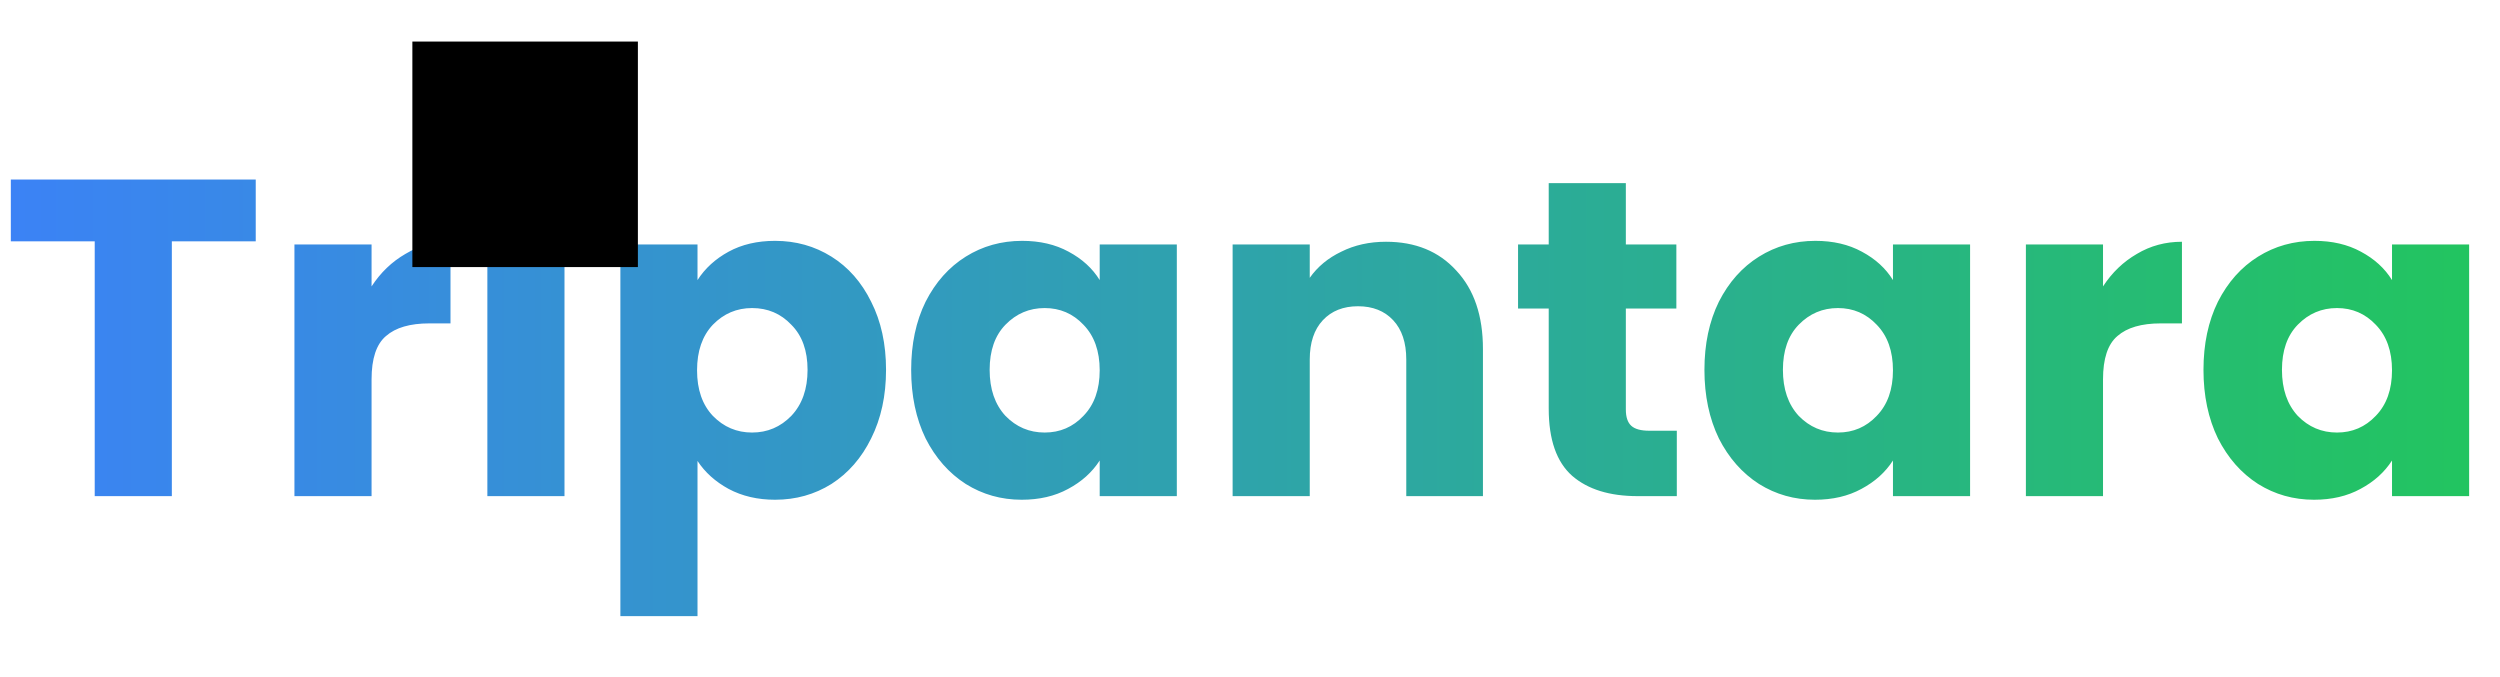 <svg width="388" height="105" viewBox="0 0 388 105" fill="none" xmlns="http://www.w3.org/2000/svg">
<path d="M39.69 27.86V37.45H26.67V77H14.7V37.45H1.68V27.86H39.69ZM57.667 44.45C59.067 42.303 60.817 40.623 62.917 39.41C65.017 38.15 67.351 37.52 69.917 37.52V50.19H66.627C63.641 50.19 61.401 50.843 59.907 52.15C58.414 53.41 57.667 55.65 57.667 58.87V77H45.697V37.94H57.667V44.45ZM81.659 33.88C79.559 33.88 77.832 33.273 76.479 32.06C75.172 30.8 74.519 29.26 74.519 27.44C74.519 25.573 75.172 24.033 76.479 22.82C77.832 21.56 79.559 20.93 81.659 20.93C83.712 20.93 85.392 21.56 86.699 22.82C88.052 24.033 88.729 25.573 88.729 27.44C88.729 29.26 88.052 30.8 86.699 32.06C85.392 33.273 83.712 33.88 81.659 33.88ZM87.609 37.94V77H75.639V37.94H87.609ZM108.253 43.47C109.42 41.65 111.03 40.18 113.083 39.06C115.137 37.94 117.54 37.38 120.293 37.38C123.513 37.38 126.43 38.197 129.043 39.83C131.657 41.463 133.71 43.797 135.203 46.83C136.743 49.863 137.513 53.387 137.513 57.4C137.513 61.413 136.743 64.96 135.203 68.04C133.71 71.073 131.657 73.43 129.043 75.11C126.43 76.743 123.513 77.56 120.293 77.56C117.587 77.56 115.183 77 113.083 75.88C111.03 74.76 109.42 73.313 108.253 71.54V95.62H96.283V37.94H108.253V43.47ZM125.333 57.4C125.333 54.413 124.493 52.08 122.813 50.4C121.18 48.673 119.15 47.81 116.723 47.81C114.343 47.81 112.313 48.673 110.633 50.4C109 52.127 108.183 54.483 108.183 57.47C108.183 60.457 109 62.813 110.633 64.54C112.313 66.267 114.343 67.13 116.723 67.13C119.103 67.13 121.133 66.267 122.813 64.54C124.493 62.767 125.333 60.387 125.333 57.4ZM141.413 57.4C141.413 53.387 142.16 49.863 143.653 46.83C145.193 43.797 147.27 41.463 149.883 39.83C152.496 38.197 155.413 37.38 158.633 37.38C161.386 37.38 163.79 37.94 165.843 39.06C167.943 40.18 169.553 41.65 170.673 43.47V37.94H182.643V77H170.673V71.47C169.506 73.29 167.873 74.76 165.773 75.88C163.72 77 161.316 77.56 158.563 77.56C155.39 77.56 152.496 76.743 149.883 75.11C147.27 73.43 145.193 71.073 143.653 68.04C142.16 64.96 141.413 61.413 141.413 57.4ZM170.673 57.47C170.673 54.483 169.833 52.127 168.153 50.4C166.52 48.673 164.513 47.81 162.133 47.81C159.753 47.81 157.723 48.673 156.043 50.4C154.41 52.08 153.593 54.413 153.593 57.4C153.593 60.387 154.41 62.767 156.043 64.54C157.723 66.267 159.753 67.13 162.133 67.13C164.513 67.13 166.52 66.267 168.153 64.54C169.833 62.813 170.673 60.457 170.673 57.47ZM215.103 37.52C219.676 37.52 223.316 39.013 226.023 42C228.776 44.94 230.153 49 230.153 54.18V77H218.253V55.79C218.253 53.177 217.576 51.147 216.223 49.7C214.87 48.253 213.05 47.53 210.763 47.53C208.476 47.53 206.656 48.253 205.303 49.7C203.95 51.147 203.273 53.177 203.273 55.79V77H191.303V37.94H203.273V43.12C204.486 41.393 206.12 40.04 208.173 39.06C210.226 38.033 212.536 37.52 215.103 37.52ZM260.241 66.85V77H254.151C249.811 77 246.428 75.95 244.001 73.85C241.574 71.703 240.361 68.227 240.361 63.42V47.88H235.601V37.94H240.361V28.42H252.331V37.94H260.171V47.88H252.331V63.56C252.331 64.727 252.611 65.567 253.171 66.08C253.731 66.593 254.664 66.85 255.971 66.85H260.241ZM264.528 57.4C264.528 53.387 265.275 49.863 266.768 46.83C268.308 43.797 270.385 41.463 272.998 39.83C275.612 38.197 278.528 37.38 281.748 37.38C284.502 37.38 286.905 37.94 288.958 39.06C291.058 40.18 292.668 41.65 293.788 43.47V37.94H305.758V77H293.788V71.47C292.622 73.29 290.988 74.76 288.888 75.88C286.835 77 284.432 77.56 281.678 77.56C278.505 77.56 275.612 76.743 272.998 75.11C270.385 73.43 268.308 71.073 266.768 68.04C265.275 64.96 264.528 61.413 264.528 57.4ZM293.788 57.47C293.788 54.483 292.948 52.127 291.268 50.4C289.635 48.673 287.628 47.81 285.248 47.81C282.868 47.81 280.838 48.673 279.158 50.4C277.525 52.08 276.708 54.413 276.708 57.4C276.708 60.387 277.525 62.767 279.158 64.54C280.838 66.267 282.868 67.13 285.248 67.13C287.628 67.13 289.635 66.267 291.268 64.54C292.948 62.813 293.788 60.457 293.788 57.47ZM326.388 44.45C327.788 42.303 329.538 40.623 331.638 39.41C333.738 38.15 336.071 37.52 338.638 37.52V50.19H335.348C332.361 50.19 330.121 50.843 328.628 52.15C327.135 53.41 326.388 55.65 326.388 58.87V77H314.418V37.94H326.388V44.45ZM341.98 57.4C341.98 53.387 342.726 49.863 344.22 46.83C345.76 43.797 347.836 41.463 350.45 39.83C353.063 38.197 355.98 37.38 359.2 37.38C361.953 37.38 364.356 37.94 366.41 39.06C368.51 40.18 370.12 41.65 371.24 43.47V37.94H383.21V77H371.24V71.47C370.073 73.29 368.44 74.76 366.34 75.88C364.286 77 361.883 77.56 359.13 77.56C355.956 77.56 353.063 76.743 350.45 75.11C347.836 73.43 345.76 71.073 344.22 68.04C342.726 64.96 341.98 61.413 341.98 57.4ZM371.24 57.47C371.24 54.483 370.4 52.127 368.72 50.4C367.086 48.673 365.08 47.81 362.7 47.81C360.32 47.81 358.29 48.673 356.61 50.4C354.976 52.08 354.16 54.413 354.16 57.4C354.16 60.387 354.976 62.767 356.61 64.54C358.29 66.267 360.32 67.13 362.7 67.13C365.08 67.13 367.086 66.267 368.72 64.54C370.4 62.813 371.24 60.457 371.24 57.47Z" fill="url(#paint0_linear_1_25)"/>
<path d="M64 41.45H99V6.45H64V41.45Z" fill="black"/>
<defs>
<linearGradient id="paint0_linear_1_25" x1="0" y1="52.5" x2="388" y2="52.5" gradientUnits="userSpaceOnUse">
<stop stop-color="#3B82F6"/>
<stop offset="1" stop-color="#22C55E"/>
</linearGradient>
</defs>
</svg>

